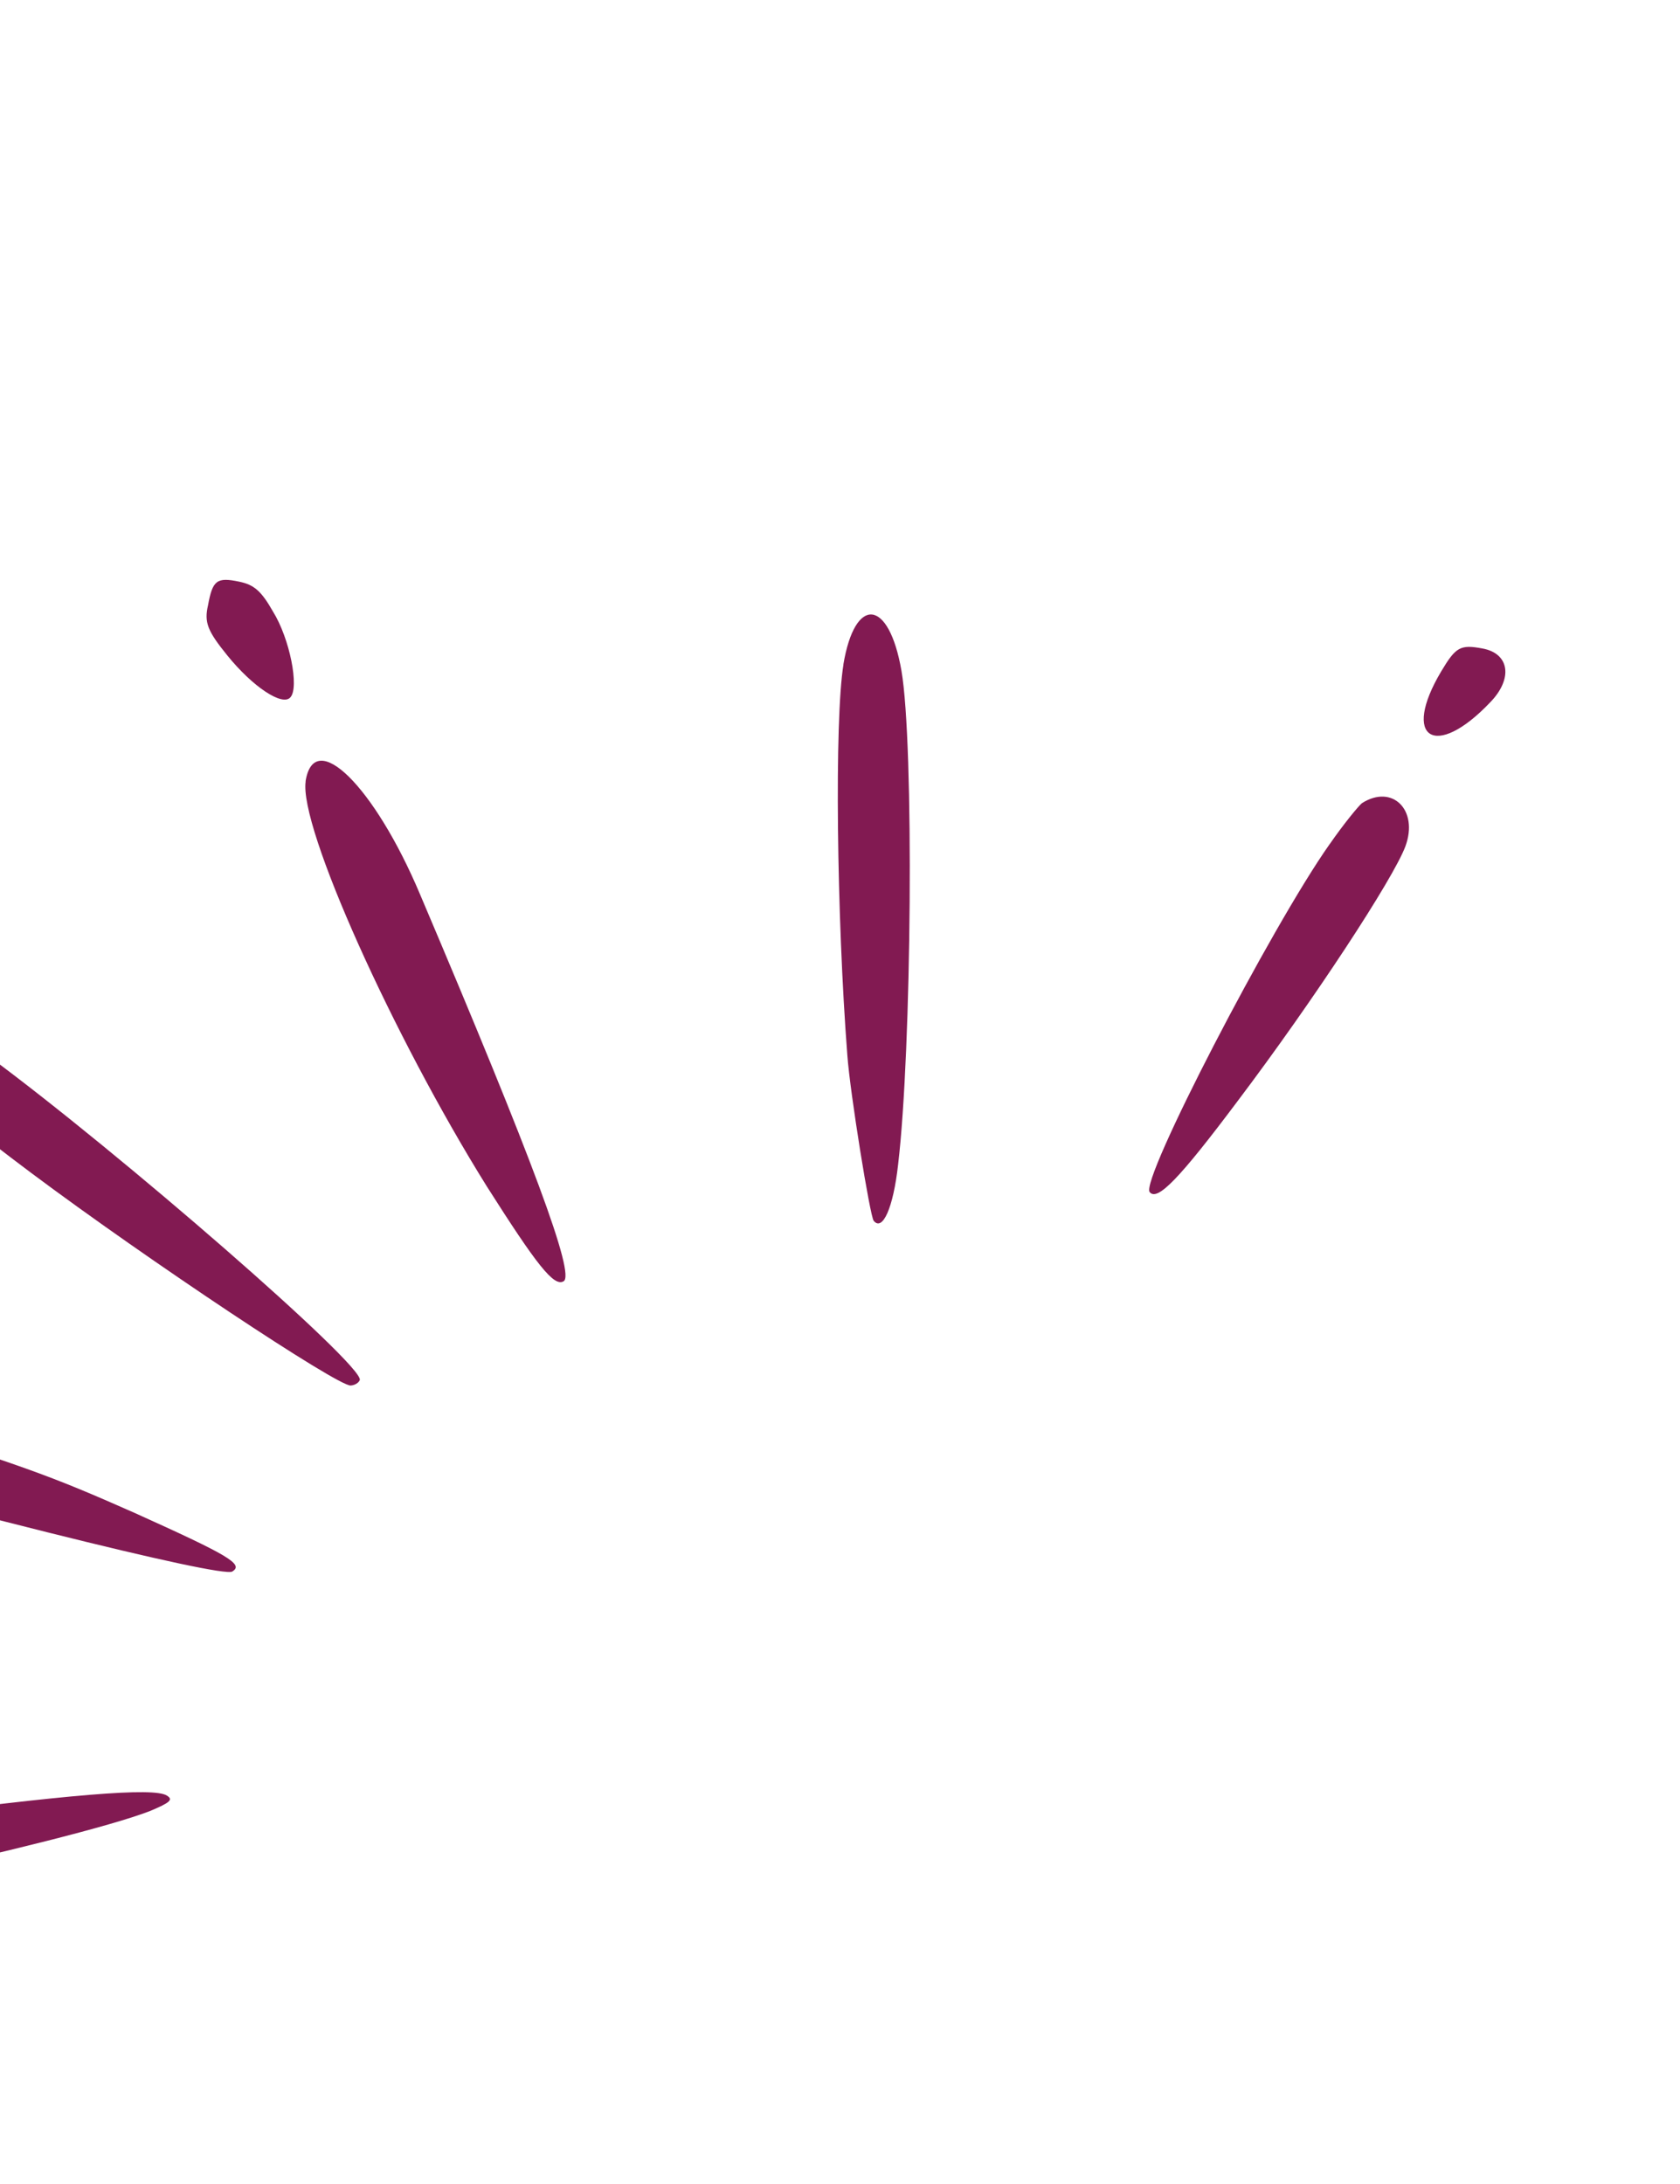 <svg width="70" height="91" viewBox="0 0 70 91" fill="none" xmlns="http://www.w3.org/2000/svg">
<path fill-rule="evenodd" clip-rule="evenodd" d="M8.668 25.217C8.504 25.934 8.64 26.285 9.477 27.317C10.531 28.618 11.769 29.44 12.1 29.055C12.477 28.642 12.071 26.602 11.376 25.484C10.881 24.611 10.579 24.366 9.975 24.238C9.03 24.039 8.859 24.177 8.668 25.217Z" fill="#821A52"/>
<path fill-rule="evenodd" clip-rule="evenodd" d="M-26.607 54.812C-26.446 55.977 -25.089 56.51 -15.5 59.197C-1.989 62.949 9.226 65.755 9.677 65.481C10.177 65.177 9.52 64.803 5.591 63.03C2.037 61.458 1.025 61.089 -6.239 58.807C-17.732 55.213 -23.936 53.494 -25.114 53.626C-26.076 53.716 -26.702 54.219 -26.611 54.815L-26.607 54.812Z" fill="#821A52"/>
<path fill-rule="evenodd" clip-rule="evenodd" d="M-5.066 42.548C-5.265 43.532 -3.488 45.288 1.311 48.88C6.183 52.522 14.061 57.757 14.61 57.73C14.782 57.72 14.95 57.618 14.993 57.497C15.121 56.862 5.053 48.084 -0.539 43.957C-3.505 41.749 -4.802 41.336 -5.069 42.545L-5.066 42.548Z" fill="#821A52"/>
<path fill-rule="evenodd" clip-rule="evenodd" d="M12.736 32.559C12.457 34.458 16.368 43.152 20.287 49.438C22.366 52.709 23.081 53.631 23.485 53.385C23.963 53.095 22.245 48.431 17.497 37.253C15.601 32.758 13.088 30.275 12.731 32.561L12.736 32.559Z" fill="#821A52"/>
<path fill-rule="evenodd" clip-rule="evenodd" d="M35.144 27.689C34.766 29.989 34.861 38.199 35.306 43.971C35.422 45.564 36.252 50.679 36.403 50.865C36.772 51.32 37.22 50.335 37.422 48.516C37.987 43.76 38.091 31.017 37.56 27.945C37.038 24.93 35.621 24.807 35.141 27.686L35.144 27.689Z" fill="#821A52"/>
<path fill-rule="evenodd" clip-rule="evenodd" d="M60.051 27.973C58.377 30.782 59.805 31.672 62.092 29.263C63.045 28.283 62.903 27.229 61.772 27.021C60.845 26.845 60.656 26.96 60.051 27.973Z" fill="#821A52"/>
<path fill-rule="evenodd" clip-rule="evenodd" d="M55.394 35.184C52.959 38.639 47.501 49.175 47.903 49.67C48.22 50.062 49.118 49.148 51.583 45.858C54.727 41.693 58.056 36.614 58.559 35.262C59.114 33.751 58.017 32.659 56.749 33.464C56.599 33.588 55.99 34.326 55.398 35.181L55.394 35.184Z" fill="#821A52"/>
<path fill-rule="evenodd" clip-rule="evenodd" d="M-16.49 78.678C-16.632 79.382 -15.904 80.019 -14.908 80.058C-12.793 80.163 3.097 76.699 6.258 75.456C7.082 75.11 7.232 74.986 6.953 74.816C6.417 74.463 2.881 74.761 -5.004 75.794C-13.577 76.906 -16.269 77.587 -16.485 78.675L-16.49 78.678Z" fill="#821A52"/>
</svg>
